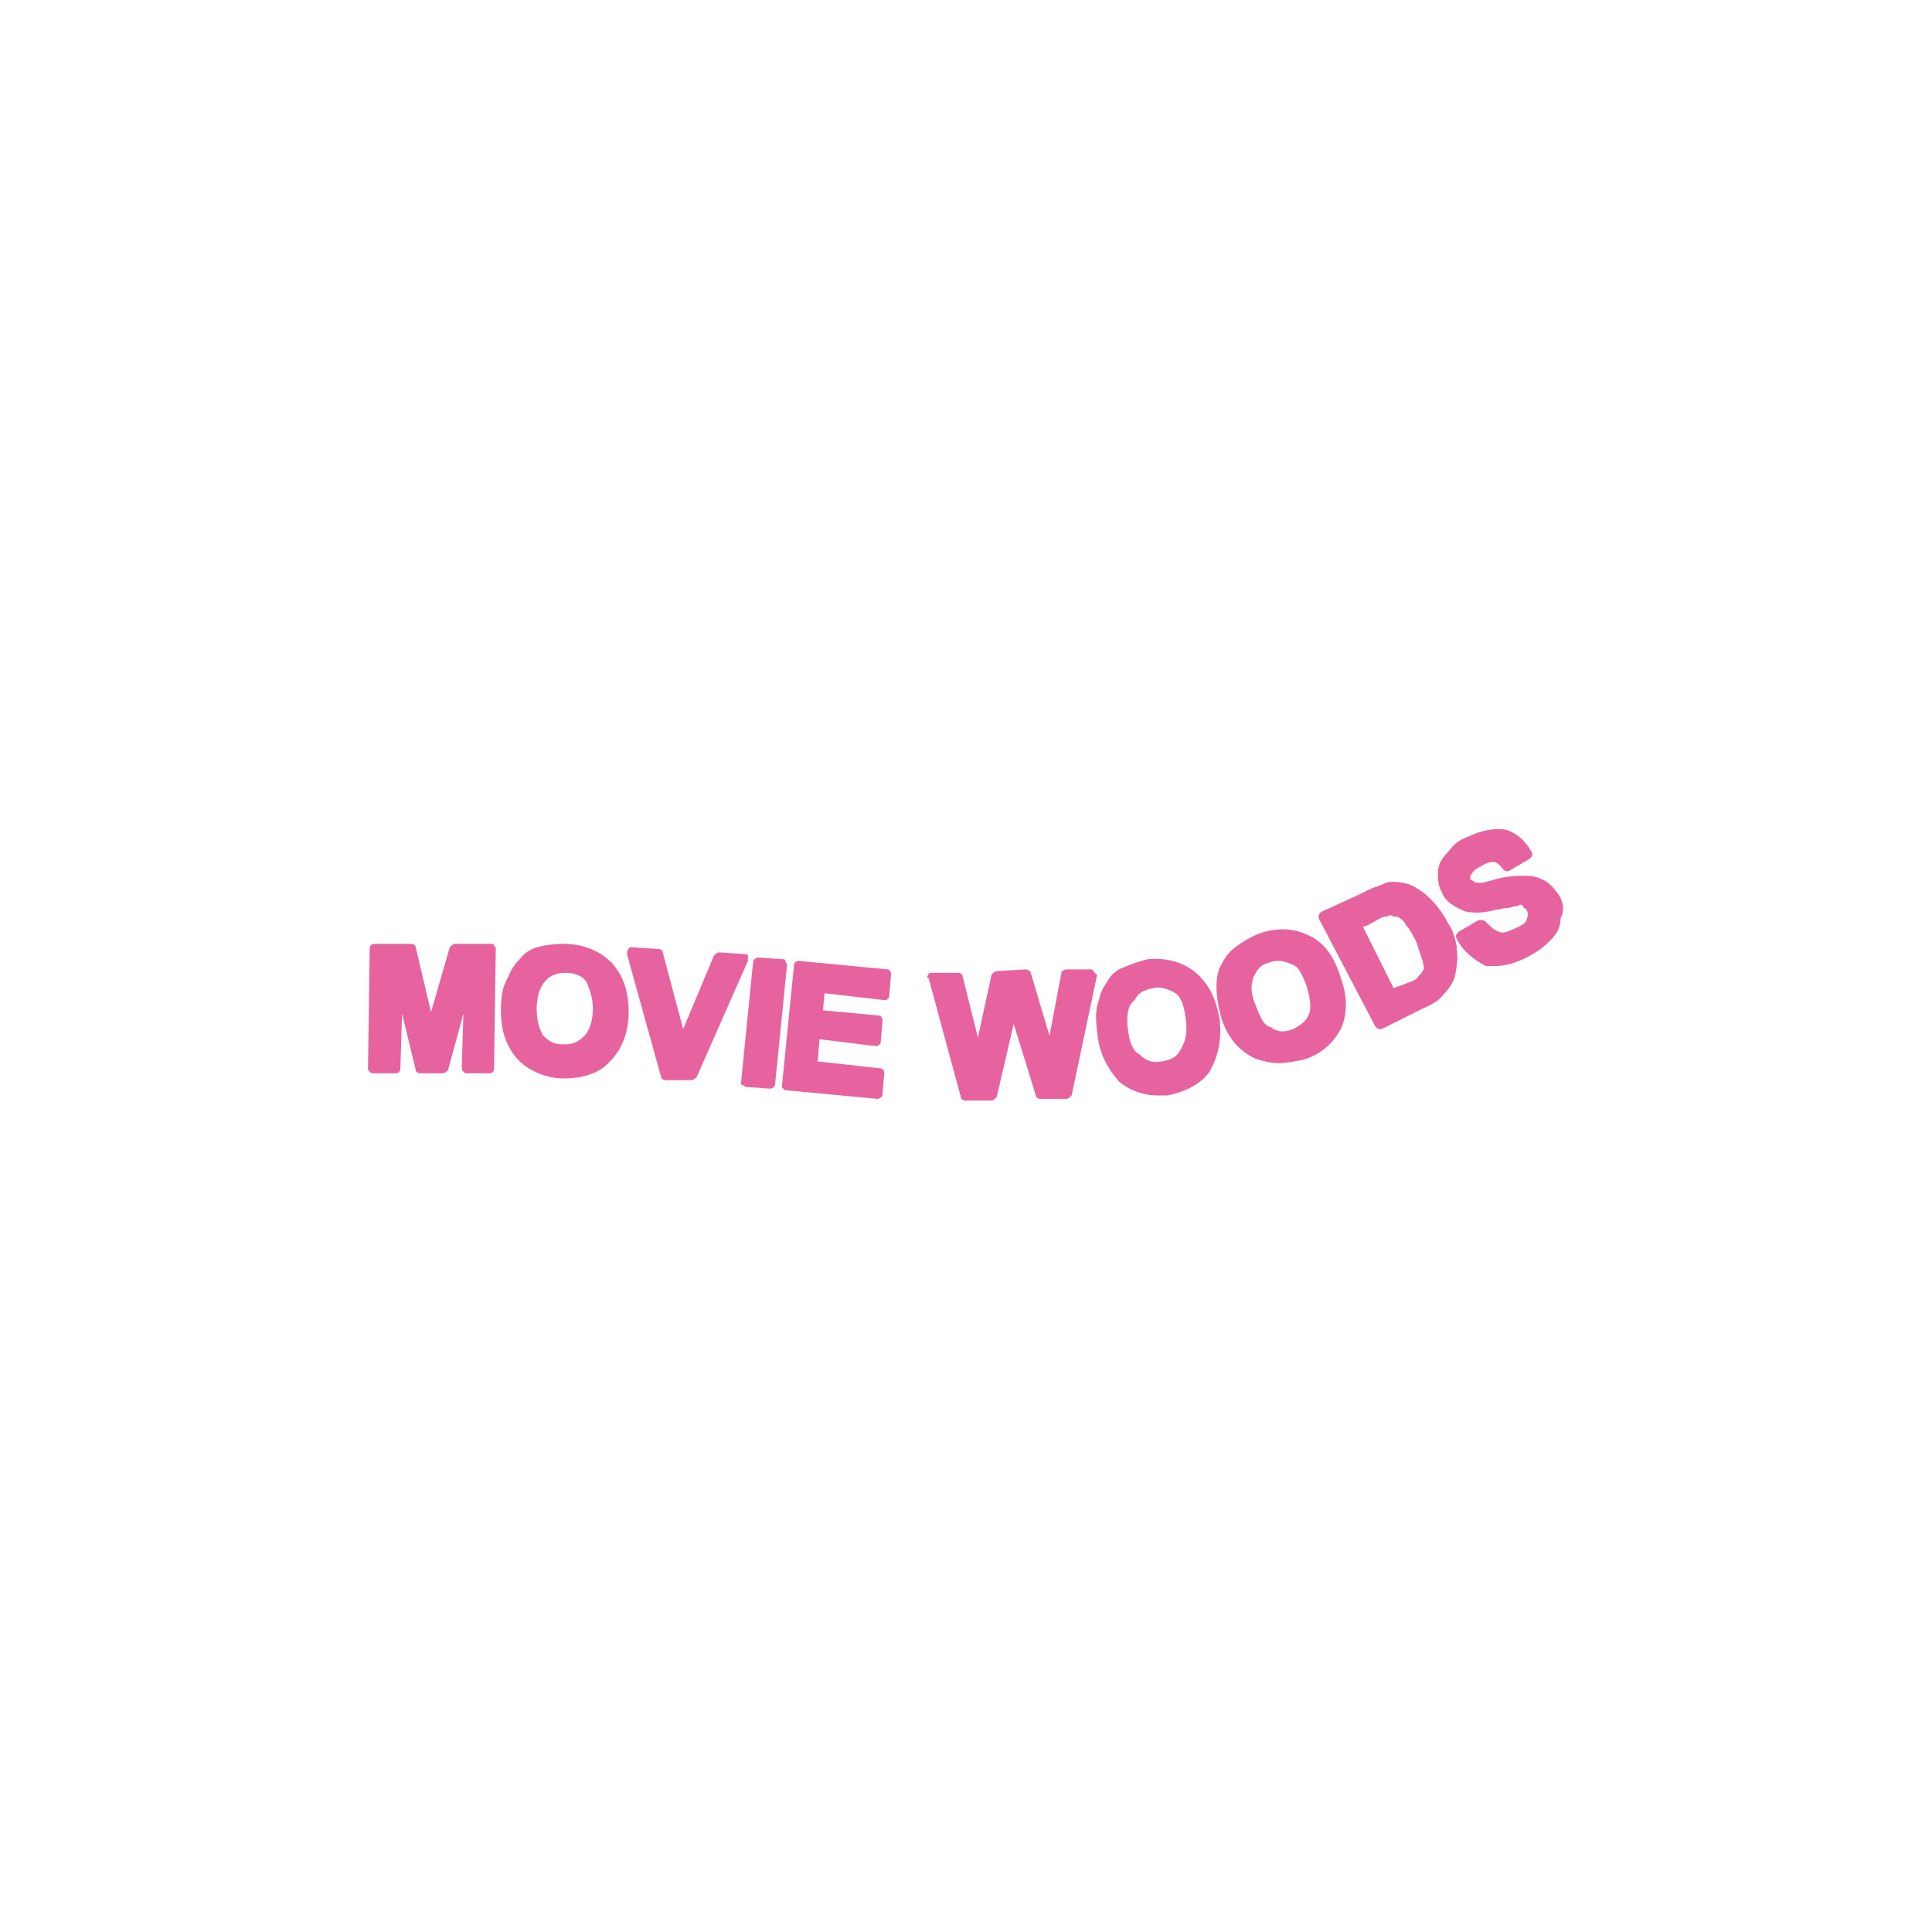 <?xml version="1.0" encoding="utf-8"?>
<!-- Generator: Adobe Illustrator 28.2.0, SVG Export Plug-In . SVG Version: 6.00 Build 0)  -->
<svg version="1.1" id="Calque_1" xmlns="http://www.w3.org/2000/svg" xmlns:xlink="http://www.w3.org/1999/xlink" x="0px" y="0px"
	 viewBox="0 0 113.4 113.4" style="enable-background:new 0 0 113.4 113.4;" xml:space="preserve">
<style type="text/css">
	.st0{fill:#E763A0;}
</style>
<g>
	<path class="st0" d="M28.8,55.4h-2.1c-0.1,0-0.2,0.1-0.3,0.2l-1.1,3.8l-0.9-3.8c0-0.1-0.1-0.2-0.3-0.2H22c-0.2,0-0.3,0.1-0.3,0.3
		l-0.1,7c0,0.1,0,0.1,0.1,0.2c0.1,0.1,0.1,0.1,0.2,0.1h1.3c0.2,0,0.3-0.1,0.3-0.3l0.1-3.2l0.8,3.3c0,0.1,0.1,0.2,0.3,0.2H26
		c0.1,0,0.2-0.1,0.3-0.2l0.9-3.3l-0.1,3.2c0,0.1,0,0.1,0.1,0.2c0.1,0.1,0.1,0.1,0.2,0.1h1.3c0.2,0,0.3-0.1,0.3-0.3l0.1-7
		c0-0.1,0-0.1-0.1-0.2C29,55.4,28.9,55.4,28.8,55.4z"/>
	<path class="st0" d="M33.1,55.4c-0.7,0-1.2,0.1-1.6,0.2c-0.3,0.1-0.7,0.3-1,0.7c-0.3,0.3-0.5,0.6-0.7,1.1c-0.3,0.5-0.4,1.1-0.4,1.9
		c0,1.2,0.3,2.1,1,2.9c0.7,0.7,1.7,1.1,2.7,1.1c1.1,0,2.1-0.3,2.7-1c0.7-0.7,1.1-1.7,1.1-2.9c0-1.2-0.3-2.1-1-2.9
		C35.2,55.8,34.2,55.4,33.1,55.4z M34.8,59.2c0,0.7-0.2,1.3-0.5,1.6c-0.4,0.4-0.7,0.5-1.2,0.5s-0.8-0.1-1.2-0.5
		c-0.2-0.3-0.4-0.8-0.4-1.6c0-0.7,0.2-1.3,0.5-1.6c0.3-0.4,0.8-0.5,1.2-0.5s0.9,0.1,1.2,0.5C34.6,58,34.8,58.6,34.8,59.2z"/>
	<path class="st0" d="M43.9,56.1c0-0.1-0.1-0.1-0.2-0.1l-1.5-0.1c-0.1,0-0.2,0.1-0.3,0.2l-1.8,4.3l-1.2-4.5c0-0.1-0.1-0.2-0.3-0.2
		l-1.5-0.1c-0.1,0-0.2,0-0.2,0.1c-0.1,0.1-0.1,0.2-0.1,0.3l2,7.2c0,0.1,0.1,0.2,0.3,0.2h1.5c0.1,0,0.2-0.1,0.3-0.2l3-6.8
		C43.9,56.3,43.9,56.2,43.9,56.1z"/>
	<path class="st0" d="M46.1,56.4c0-0.1-0.1-0.1-0.2-0.1l-1.4-0.1c-0.1,0-0.3,0.1-0.3,0.3l-0.7,7c0,0.1,0,0.2,0.1,0.2
		s0.1,0.1,0.2,0.1l1.4,0.1c0,0,0,0,0,0c0.1,0,0.3-0.1,0.3-0.3l0.7-7C46.1,56.5,46.1,56.4,46.1,56.4z"/>
	<path class="st0" d="M52.1,56.9l-5.2-0.5c-0.2,0-0.3,0.1-0.3,0.3l-0.7,7c0,0.1,0,0.2,0.1,0.2c0,0.1,0.1,0.1,0.2,0.1l5.3,0.5
		c0,0,0,0,0,0c0.1,0,0.1,0,0.2-0.1c0.1,0,0.1-0.1,0.1-0.2l0.1-1.2c0-0.2-0.1-0.3-0.3-0.3L48,62.3l0.1-1.3l3.3,0.4
		c0.1,0,0.2,0,0.2-0.1c0.1,0,0.1-0.1,0.1-0.2l0.1-1.2c0-0.2-0.1-0.3-0.3-0.3l-3.2-0.3l0.1-1l3.5,0.4c0.1,0,0.2,0,0.2-0.1
		c0.1,0,0.1-0.1,0.1-0.2l0.1-1.2C52.3,57,52.2,56.9,52.1,56.9z"/>
	<path class="st0" d="M64.2,57c-0.1-0.1-0.1-0.1-0.2-0.1h-1.4c-0.1,0-0.3,0.1-0.3,0.2l-0.7,3.7l-1.1-3.7c0-0.1-0.2-0.2-0.3-0.2
		L58.5,57c-0.1,0-0.2,0.1-0.3,0.2l-0.8,3.7l-0.9-3.6c0-0.1-0.1-0.2-0.3-0.2h-1.5c-0.1,0-0.2,0-0.2,0.1c-0.1,0.1-0.1,0.2,0,0.2l1.9,7
		c0,0.1,0.1,0.2,0.3,0.2h1.5c0.1,0,0.2-0.1,0.3-0.2l1-4.3l1.3,4.2c0,0.1,0.1,0.2,0.3,0.2h1.5c0.1,0,0.2-0.1,0.3-0.2l1.5-7.1
		C64.2,57.1,64.2,57,64.2,57z"/>
	<path class="st0" d="M70.2,57.1c-0.7-0.6-1.7-0.9-2.8-0.8c-0.5,0.1-1,0.3-1.5,0.5c-0.3,0.1-0.7,0.4-0.9,0.8
		c-0.2,0.3-0.4,0.6-0.5,1.1c-0.2,0.5-0.2,1.1-0.1,1.9c0.1,1.1,0.5,2,1.3,2.9c0.6,0.5,1.4,0.8,2.3,0.8c0.2,0,0.4,0,0.5,0
		c1.1-0.2,2-0.7,2.5-1.4c0.5-0.9,0.7-1.8,0.6-3C71.4,58.7,71,57.8,70.2,57.1z M69.3,61.6c-0.2,0.4-0.5,0.6-1.1,0.7
		c-0.5,0.1-0.9,0-1.3-0.4c-0.4-0.2-0.6-0.7-0.7-1.5c-0.1-0.8,0-1.4,0.4-1.7c0.2-0.4,0.5-0.6,1.1-0.7c0.3-0.1,0.8,0,1.3,0.3
		c0.3,0.2,0.5,0.7,0.6,1.5C69.7,60.6,69.6,61.1,69.3,61.6z"/>
	<path class="st0" d="M76.8,54.9c-0.8-0.4-1.8-0.5-2.9-0.1c-0.5,0.2-1,0.5-1.4,0.8c-0.4,0.3-0.6,0.6-0.8,1c-0.2,0.3-0.3,0.8-0.3,1.3
		c0,0.5,0.1,1.2,0.3,1.9c0,0,0,0,0,0c0.4,1.2,1.1,1.9,1.9,2.3c0.5,0.2,1,0.3,1.5,0.3c0.4,0,0.9-0.1,1.4-0.2c1-0.3,1.7-0.9,2.2-1.8
		c0.4-0.9,0.4-1.9,0-3C78.3,56.1,77.7,55.3,76.8,54.9z M76.8,59.6c-0.2,0.4-0.5,0.6-0.9,0.8c-0.5,0.2-0.9,0.2-1.3-0.1
		c-0.4-0.1-0.6-0.5-0.9-1.3c-0.3-0.7-0.3-1.2-0.1-1.7c0.2-0.4,0.4-0.7,0.9-0.8c0.2-0.1,0.4-0.1,0.6-0.1c0.2,0,0.5,0.1,0.7,0.2
		c0.4,0.1,0.6,0.5,0.9,1.3C76.9,58.6,77,59.2,76.8,59.6z"/>
	<path class="st0" d="M85.5,55.5c-0.1-0.4-0.2-0.9-0.5-1.3c-0.4-0.8-0.9-1.3-1.1-1.5c-0.2-0.2-0.7-0.6-1.2-0.8
		c-0.4-0.1-0.9-0.2-1.3-0.1C81,52,80.5,52.1,80,52.4l-2.4,1.1c-0.1,0-0.1,0.1-0.2,0.2c0,0.1,0,0.2,0,0.2l3.3,6.3
		c0.1,0.1,0.1,0.2,0.3,0.2c0,0,0.1,0,0.1,0l2.4-1.2c0.5-0.2,1-0.5,1.2-0.8c0.3-0.3,0.6-0.7,0.7-1.1c0.1-0.5,0.2-1.1,0.1-1.6
		L85.5,55.5z M81.8,58l-1.8-3.6l0.3-0.1c0.7-0.4,0.9-0.5,1-0.5c0,0,0.1,0,0.1,0c0.1-0.1,0.3-0.1,0.4,0c0,0,0.1,0,0.1,0
		c0.2,0,0.3,0.1,0.5,0.3c0.1,0.1,0.1,0.2,0.2,0.3c0.2,0.2,0.3,0.5,0.5,0.8c0.1,0.3,0.2,0.6,0.3,0.9c0,0.1,0.1,0.2,0.1,0.3
		c0.1,0.4,0.1,0.5,0,0.6c-0.1,0.2-0.2,0.2-0.3,0.4c-0.1,0.1-0.3,0.2-0.6,0.3L81.8,58z"/>
	<path class="st0" d="M91.6,52.7c-0.3-0.5-0.6-0.8-0.9-1c-0.4-0.2-0.7-0.3-1.2-0.3c-0.4,0-0.9,0-1.7,0.2c-0.9,0.3-1.1,0.2-1.2,0.2
		c-0.1-0.1-0.2-0.1-0.3-0.2c0-0.1,0-0.1,0-0.2c0.2-0.3,0.3-0.4,0.7-0.6c0.3-0.2,0.6-0.2,0.6-0.2c0,0,0.1,0,0.1,0
		c0.1,0,0.3,0.1,0.5,0.4c0.1,0.1,0.2,0.2,0.4,0.1l1.2-0.7c0.1-0.1,0.2-0.2,0.1-0.4c-0.4-0.7-0.9-1.1-1.5-1.3c-0.6-0.1-1.4,0-2.2,0.4
		c-0.6,0.2-0.9,0.5-1.2,0.9c-0.3,0.3-0.6,0.7-0.6,1.2c0,0.3,0,0.8,0.2,1.1c0.2,0.6,0.7,0.9,1.4,1.2c0.5,0.1,1.1,0.1,1.8-0.1
		c0.2,0,0.4-0.1,0.6-0.1c0.3,0,0.4-0.1,0.5-0.1c0,0,0.1,0,0.1,0c0.2-0.1,0.3-0.1,0.3-0.1c0,0,0.1,0.1,0.1,0.1c0,0,0,0.1,0.1,0.1
		c0,0,0.1,0.1,0.1,0.1c0.1,0.2,0.1,0.3,0,0.6c-0.1,0.2-0.2,0.3-0.7,0.5c-0.4,0.2-0.7,0.3-0.9,0.2c-0.3-0.1-0.5-0.3-0.8-0.6
		c-0.1-0.1-0.2-0.1-0.4-0.1l-1.2,0.7c-0.1,0.1-0.2,0.2-0.1,0.4c0.4,0.8,1,1.2,1.7,1.6c0,0,0.1,0,0.1,0c0.2,0,0.3,0,0.5,0
		c0.6,0,1.2-0.2,1.8-0.5c0.6-0.3,1-0.6,1.4-1c0.4-0.4,0.6-0.8,0.6-1.3C91.8,53.5,91.8,53.2,91.6,52.7z"/>
</g>
</svg>
